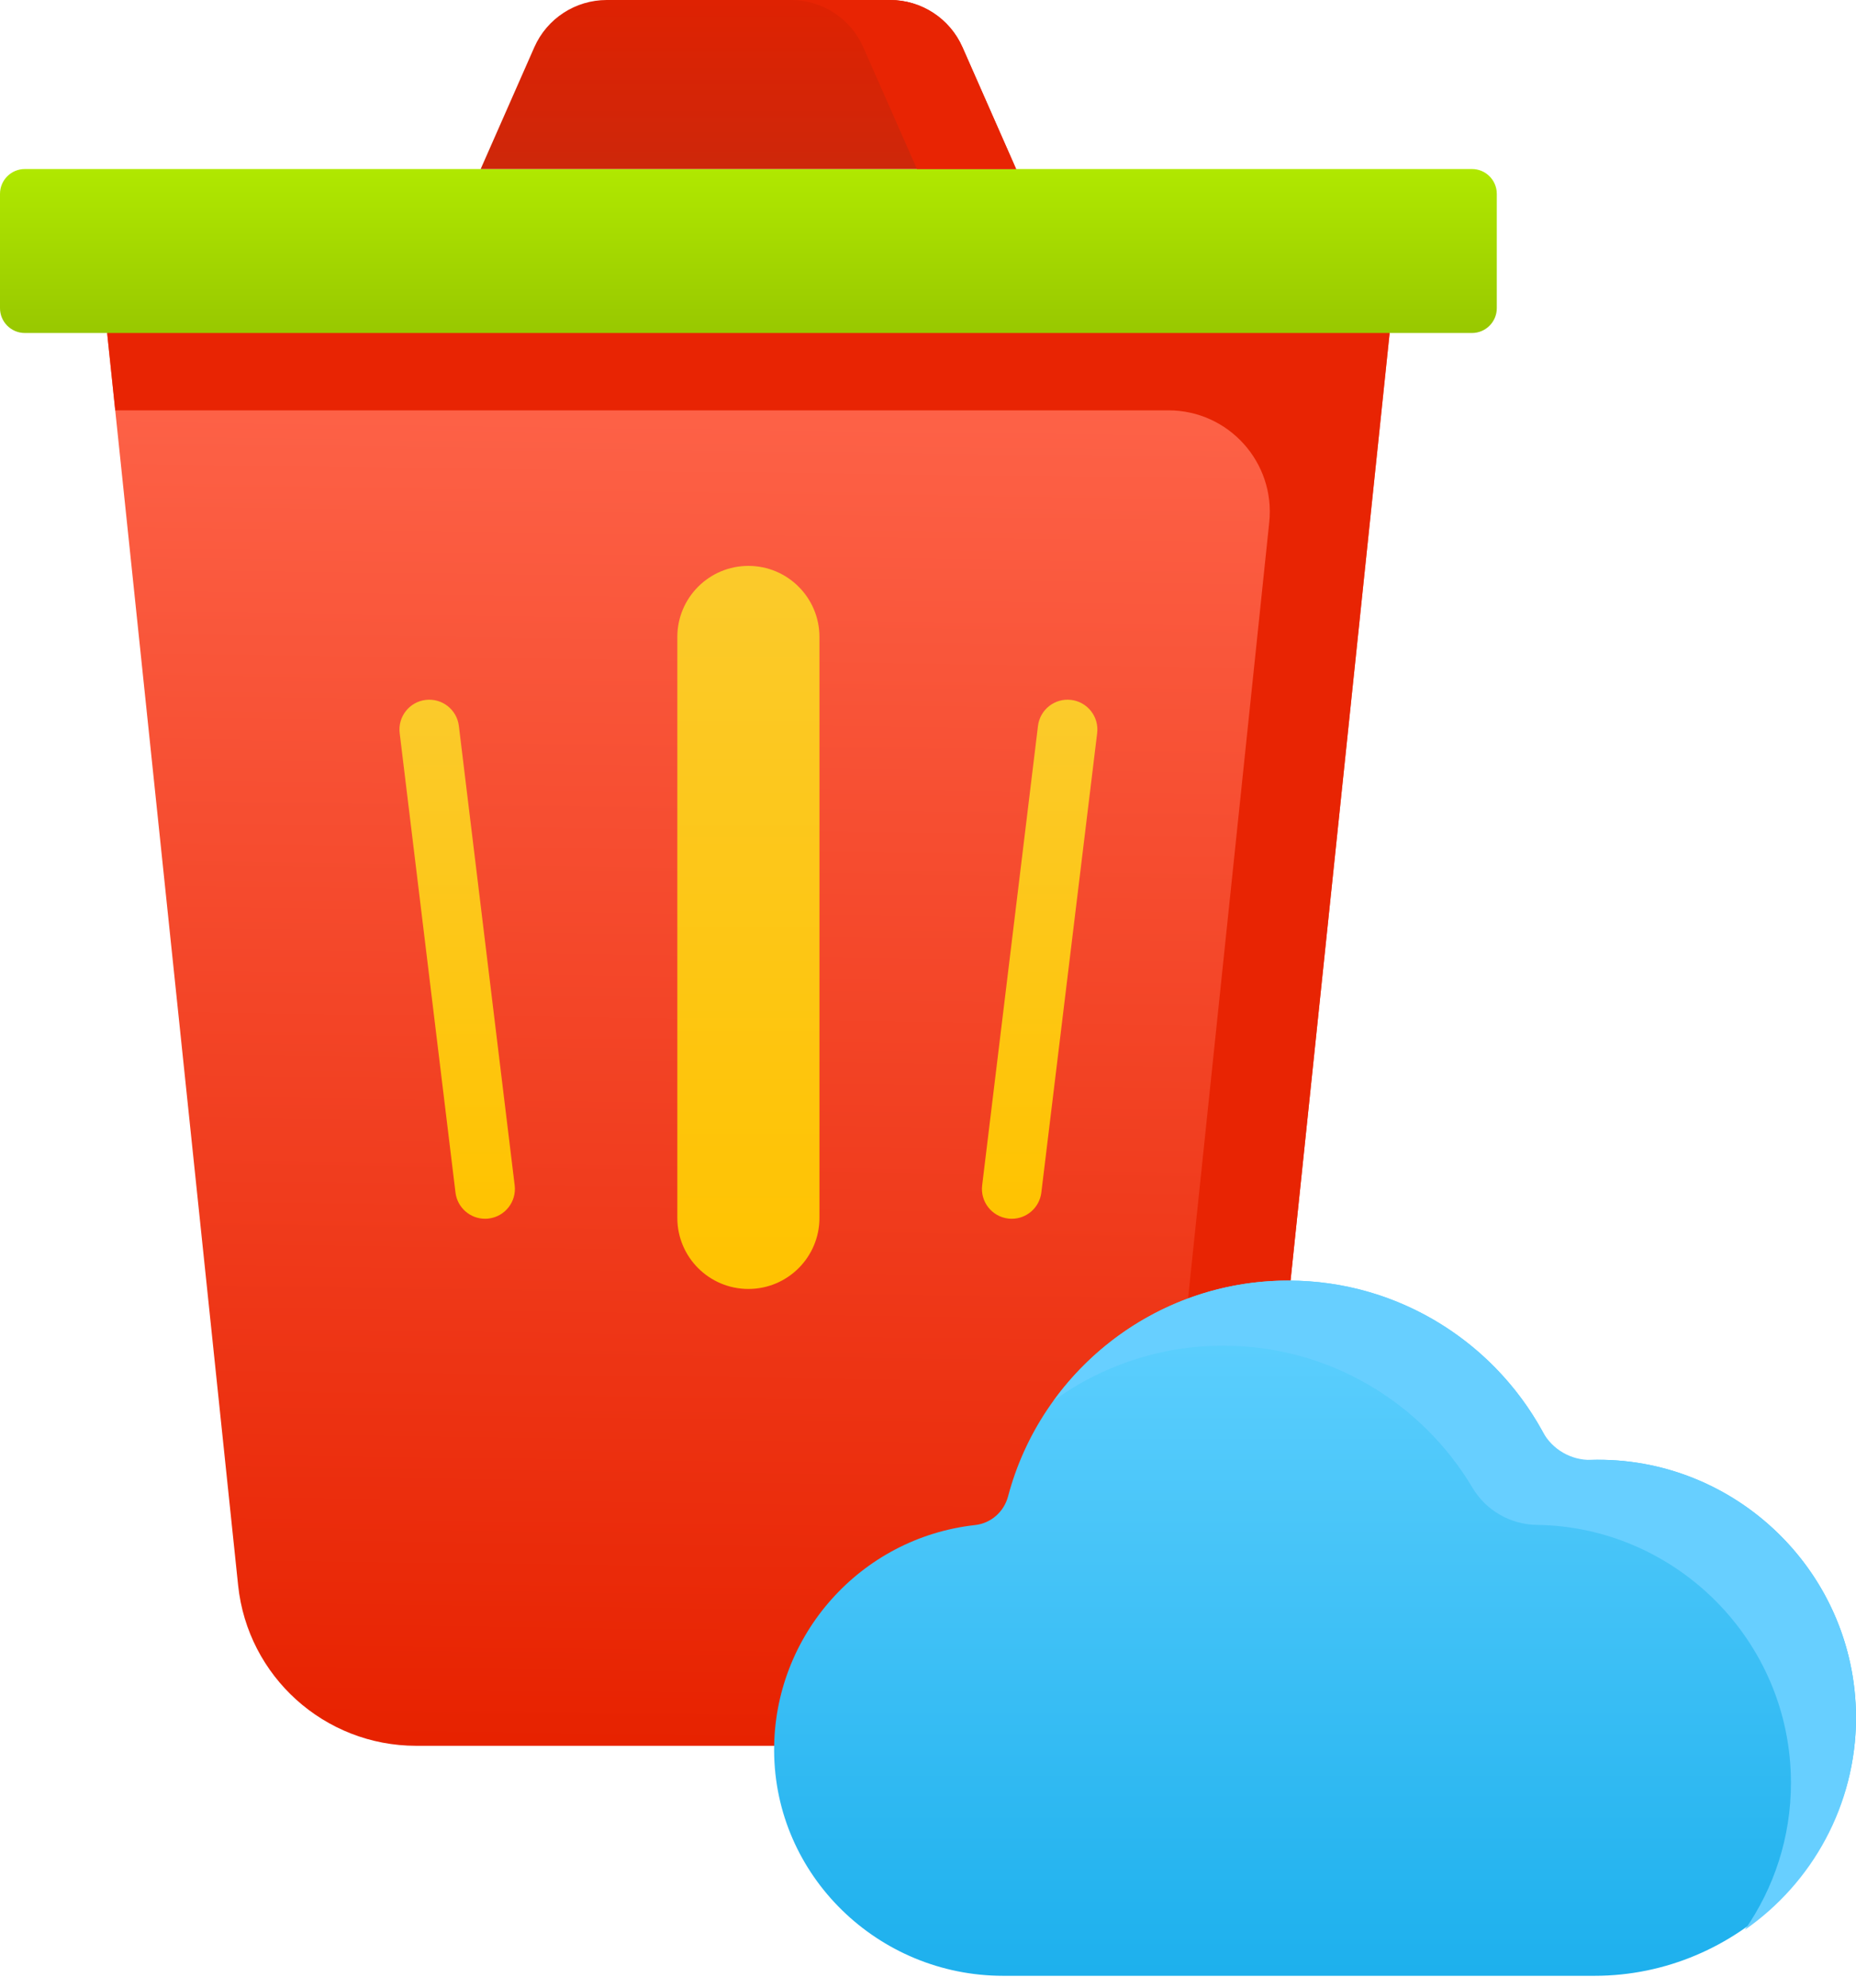 <svg width="99" height="106" viewBox="0 0 99 106" fill="none" xmlns="http://www.w3.org/2000/svg">
<path d="M57.641 93.094H22.199C17.311 93.094 13.211 89.401 12.702 84.539L5.715 17.758L10.826 15.274H68.664L74.125 17.758L67.138 84.539C66.629 89.401 62.53 93.094 57.641 93.094Z" fill="url(#paint0_linear)"/>
<path d="M74.125 17.758L68.758 15.274H10.972L5.715 17.758L6.147 21.882H62.324C65.533 21.882 68.036 24.66 67.702 27.852L61.771 84.539C61.263 89.401 57.163 93.094 52.274 93.094H57.641C62.53 93.094 66.629 89.401 67.138 84.539L73.693 21.881L74.125 17.758Z" fill="#E82403"/>
<path d="M1.325 17.757H78.516C79.247 17.757 79.84 17.164 79.84 16.432V10.338C79.84 9.606 79.247 9.013 78.516 9.013H1.325C0.593 9.013 0 9.606 0 10.338V16.432C0 17.164 0.593 17.757 1.325 17.757Z" fill="url(#paint1_linear)"/>
<path d="M54.2 9.014H25.639L28.5 2.52C29.175 0.988 30.691 0 32.364 0H47.475C49.148 0 50.663 0.988 51.338 2.52L54.2 9.014Z" fill="url(#paint2_linear)"/>
<path d="M51.34 2.52C50.665 0.988 49.15 0 47.476 0H42.185C43.858 0 45.374 0.988 46.048 2.52L48.91 9.014H54.201L51.34 2.52Z" fill="#E82403"/>
<path d="M68.718 68.285C74.723 68.285 79.939 71.726 82.497 76.74C82.87 77.47 83.634 77.914 84.452 77.865C92.257 77.406 98.961 83.63 99 91.534C99.037 99.138 92.659 105.359 85.055 105.359H53.509C46.843 105.359 41.318 100.017 41.292 93.35C41.268 87.227 45.877 82.002 52.018 81.322C52.863 81.228 53.553 80.614 53.771 79.792C55.521 73.176 61.559 68.285 68.718 68.285Z" fill="url(#paint3_linear)"/>
<path d="M84.887 77.848C83.816 77.878 82.809 77.3 82.295 76.36C79.671 71.553 74.569 68.286 68.718 68.286C63.575 68.286 59.014 70.812 56.202 74.687C58.747 72.844 61.873 71.756 65.248 71.756C70.897 71.756 75.849 74.802 78.545 79.337C79.265 80.548 80.569 81.295 81.977 81.314C89.371 81.412 95.53 87.476 95.53 95.074C95.53 97.982 94.62 100.681 93.074 102.905C96.651 100.418 98.999 96.281 98.999 91.604C99 83.815 92.527 77.639 84.887 77.848Z" fill="#67CFFF"/>
<path d="M39.92 68.733C37.827 68.733 36.129 67.036 36.129 64.943V33.967C36.129 31.873 37.826 30.176 39.92 30.176C42.013 30.176 43.71 31.873 43.71 33.967V64.943C43.71 67.036 42.013 68.733 39.92 68.733Z" fill="url(#paint4_linear)"/>
<path d="M25.872 64.99C25.08 64.99 24.394 64.398 24.296 63.592L21.319 39.092C21.213 38.221 21.834 37.428 22.706 37.322C23.576 37.218 24.37 37.837 24.476 38.709L27.453 63.208C27.559 64.079 26.938 64.872 26.066 64.978C26.001 64.986 25.936 64.99 25.872 64.99Z" fill="url(#paint5_linear)"/>
<path d="M53.969 64.99C53.905 64.99 53.84 64.986 53.775 64.978C52.904 64.873 52.283 64.08 52.389 63.208L55.366 38.709C55.472 37.837 56.268 37.216 57.136 37.322C58.008 37.428 58.629 38.221 58.523 39.093L55.545 63.592C55.447 64.398 54.761 64.99 53.969 64.99Z" fill="url(#paint6_linear)"/>
<defs>
<linearGradient id="paint0_linear" x1="40.925" y1="15.653" x2="39.92" y2="93.094" gradientUnits="userSpaceOnUse">
<stop stop-color="#FF674D"/>
<stop offset="1" stop-color="#E72200"/>
</linearGradient>
<linearGradient id="paint1_linear" x1="39.92" y1="9.013" x2="39.92" y2="17.757" gradientUnits="userSpaceOnUse">
<stop stop-color="#B0E800"/>
<stop offset="1" stop-color="#98C800"/>
</linearGradient>
<linearGradient id="paint2_linear" x1="39.919" y1="0" x2="39.919" y2="9.014" gradientUnits="userSpaceOnUse">
<stop stop-color="#DE2202"/>
<stop offset="1" stop-color="#CE270A"/>
</linearGradient>
<linearGradient id="paint3_linear" x1="70.146" y1="68.285" x2="70.146" y2="105.359" gradientUnits="userSpaceOnUse">
<stop stop-color="#61D1FF"/>
<stop offset="1" stop-color="#1DB0ED"/>
</linearGradient>
<linearGradient id="paint4_linear" x1="39.92" y1="30.176" x2="39.92" y2="68.733" gradientUnits="userSpaceOnUse">
<stop stop-color="#FBCA2B"/>
<stop offset="1" stop-color="#FFC300"/>
</linearGradient>
<linearGradient id="paint5_linear" x1="24.386" y1="37.31" x2="24.386" y2="64.99" gradientUnits="userSpaceOnUse">
<stop stop-color="#FBCA2B"/>
<stop offset="1" stop-color="#FFC300"/>
</linearGradient>
<linearGradient id="paint6_linear" x1="55.456" y1="37.31" x2="55.456" y2="64.99" gradientUnits="userSpaceOnUse">
<stop stop-color="#FBCA2B"/>
<stop offset="1" stop-color="#FFC300"/>
</linearGradient>
</defs>
</svg>
